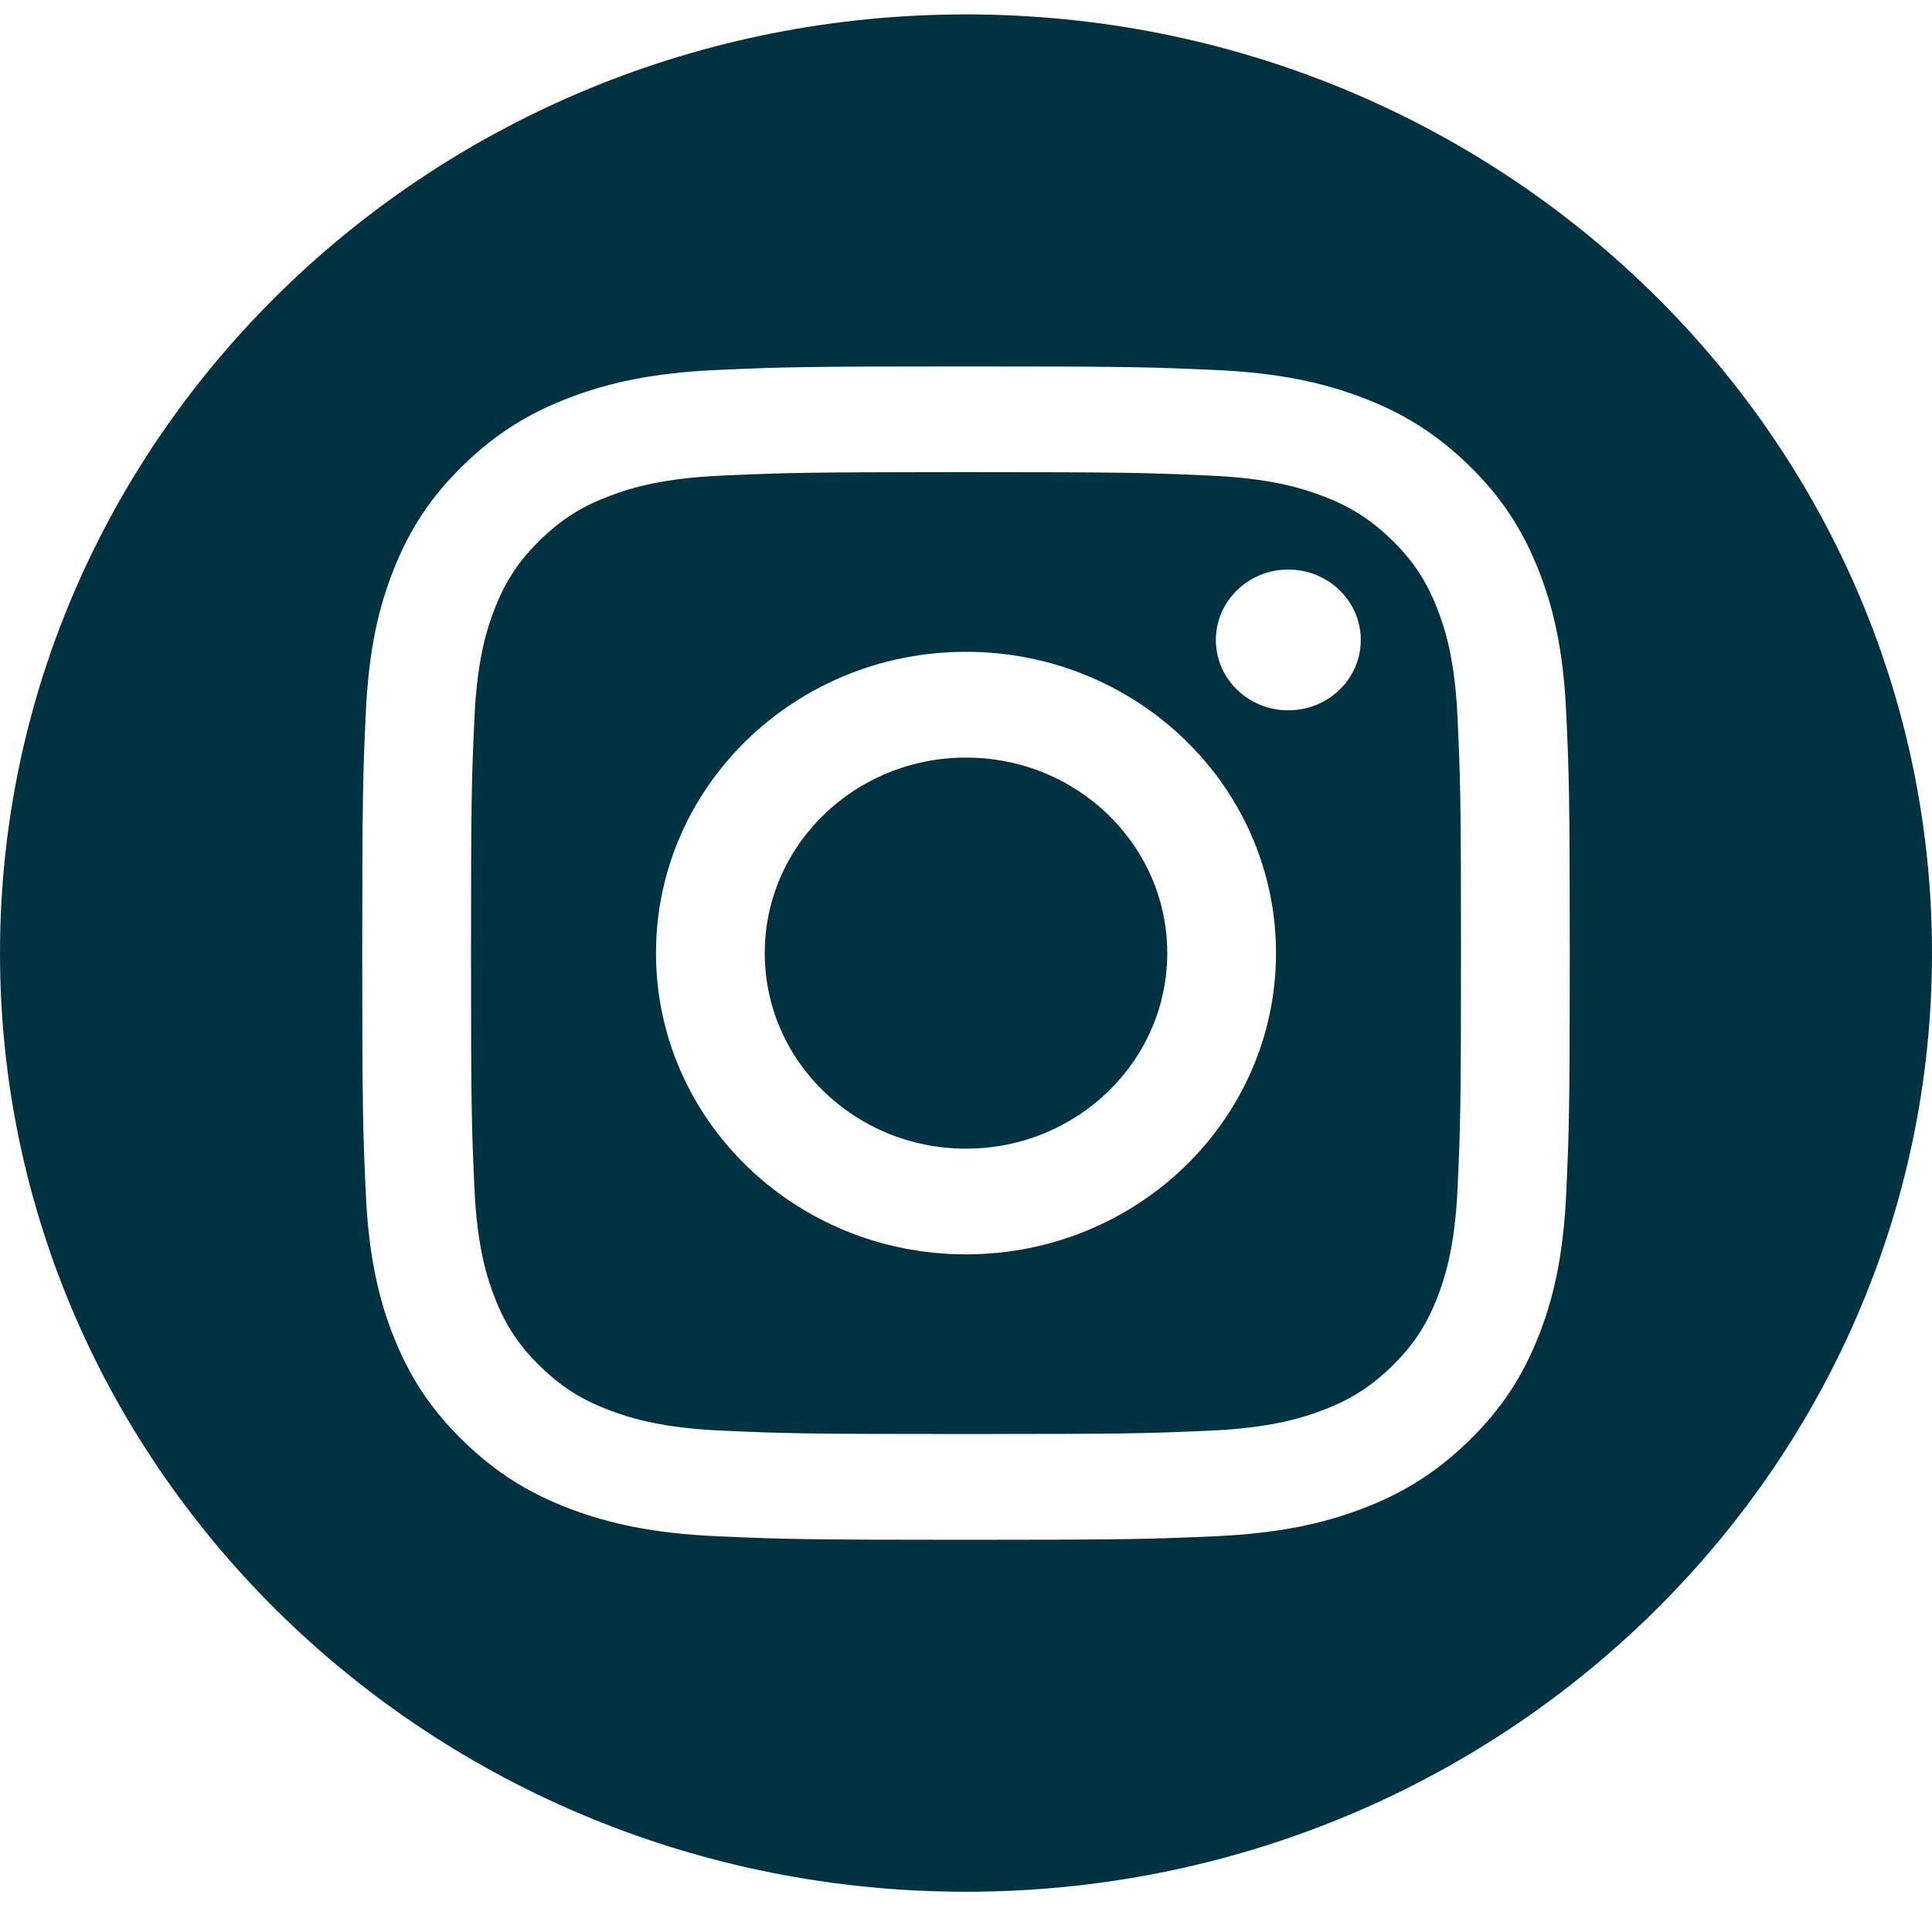 <svg width="24" height="24" viewBox="0 0 24 24" fill="none" xmlns="http://www.w3.org/2000/svg">
<path fill-rule="evenodd" clip-rule="evenodd" d="M12 0.179C18.623 0.179 24 5.404 24 11.84C24 18.275 18.623 23.5 12 23.5C5.377 23.5 0 18.275 0 11.84C0 5.404 5.377 0.179 12 0.179ZM12 4.552C9.963 4.552 9.708 4.56 8.908 4.596C8.109 4.631 7.564 4.755 7.087 4.935C6.594 5.121 6.176 5.37 5.759 5.775C5.342 6.18 5.085 6.587 4.894 7.066C4.708 7.53 4.582 8.059 4.545 8.835C4.509 9.612 4.5 9.861 4.5 11.84C4.5 13.819 4.509 14.067 4.545 14.845C4.582 15.62 4.708 16.15 4.894 16.614C5.085 17.093 5.342 17.499 5.759 17.904C6.176 18.31 6.594 18.559 7.087 18.745C7.564 18.925 8.109 19.048 8.908 19.084C9.708 19.119 9.963 19.128 12 19.128C14.037 19.128 14.292 19.119 15.092 19.084C15.89 19.048 16.436 18.925 16.913 18.745C17.406 18.559 17.824 18.31 18.241 17.904C18.658 17.499 18.915 17.093 19.106 16.614C19.292 16.15 19.418 15.62 19.455 14.845C19.491 14.067 19.5 13.819 19.5 11.84C19.5 9.861 19.491 9.612 19.455 8.835C19.418 8.059 19.292 7.53 19.106 7.066C18.915 6.587 18.658 6.18 18.241 5.775C17.824 5.37 17.406 5.121 16.913 4.935C16.436 4.755 15.89 4.631 15.092 4.596C14.292 4.56 14.037 4.552 12 4.552ZM12 5.865C14.003 5.865 14.24 5.873 15.031 5.908C15.762 5.94 16.159 6.059 16.423 6.159C16.773 6.291 17.023 6.449 17.286 6.704C17.548 6.959 17.711 7.202 17.847 7.542C17.949 7.799 18.072 8.184 18.105 8.895C18.141 9.663 18.149 9.894 18.149 11.84C18.149 13.786 18.141 14.016 18.105 14.785C18.072 15.495 17.949 15.881 17.847 16.138C17.711 16.478 17.548 16.721 17.286 16.976C17.023 17.231 16.773 17.389 16.423 17.521C16.159 17.621 15.762 17.74 15.031 17.772C14.24 17.807 14.003 17.814 12 17.814C9.997 17.814 9.76 17.807 8.969 17.772C8.238 17.74 7.841 17.621 7.577 17.521C7.227 17.389 6.977 17.231 6.714 16.976C6.452 16.721 6.289 16.478 6.153 16.138C6.051 15.881 5.928 15.495 5.895 14.785C5.859 14.016 5.851 13.786 5.851 11.84C5.851 9.894 5.859 9.663 5.895 8.895C5.928 8.184 6.051 7.799 6.153 7.542C6.289 7.202 6.452 6.959 6.714 6.704C6.977 6.449 7.227 6.291 7.577 6.159C7.841 6.059 8.238 5.94 8.969 5.908C9.76 5.873 9.997 5.865 12 5.865ZM12 8.097C9.873 8.097 8.149 9.773 8.149 11.84C8.149 13.907 9.873 15.582 12 15.582C14.127 15.582 15.851 13.907 15.851 11.84C15.851 9.773 14.127 8.097 12 8.097ZM12 14.269C10.619 14.269 9.5 13.181 9.5 11.84C9.5 10.498 10.619 9.411 12 9.411C13.381 9.411 14.5 10.498 14.5 11.84C14.5 13.181 13.381 14.269 12 14.269ZM16.904 7.95C16.904 8.433 16.501 8.824 16.003 8.824C15.507 8.824 15.104 8.433 15.104 7.95C15.104 7.467 15.507 7.075 16.003 7.075C16.501 7.075 16.904 7.467 16.904 7.95Z" fill="#003241"/>
</svg>
